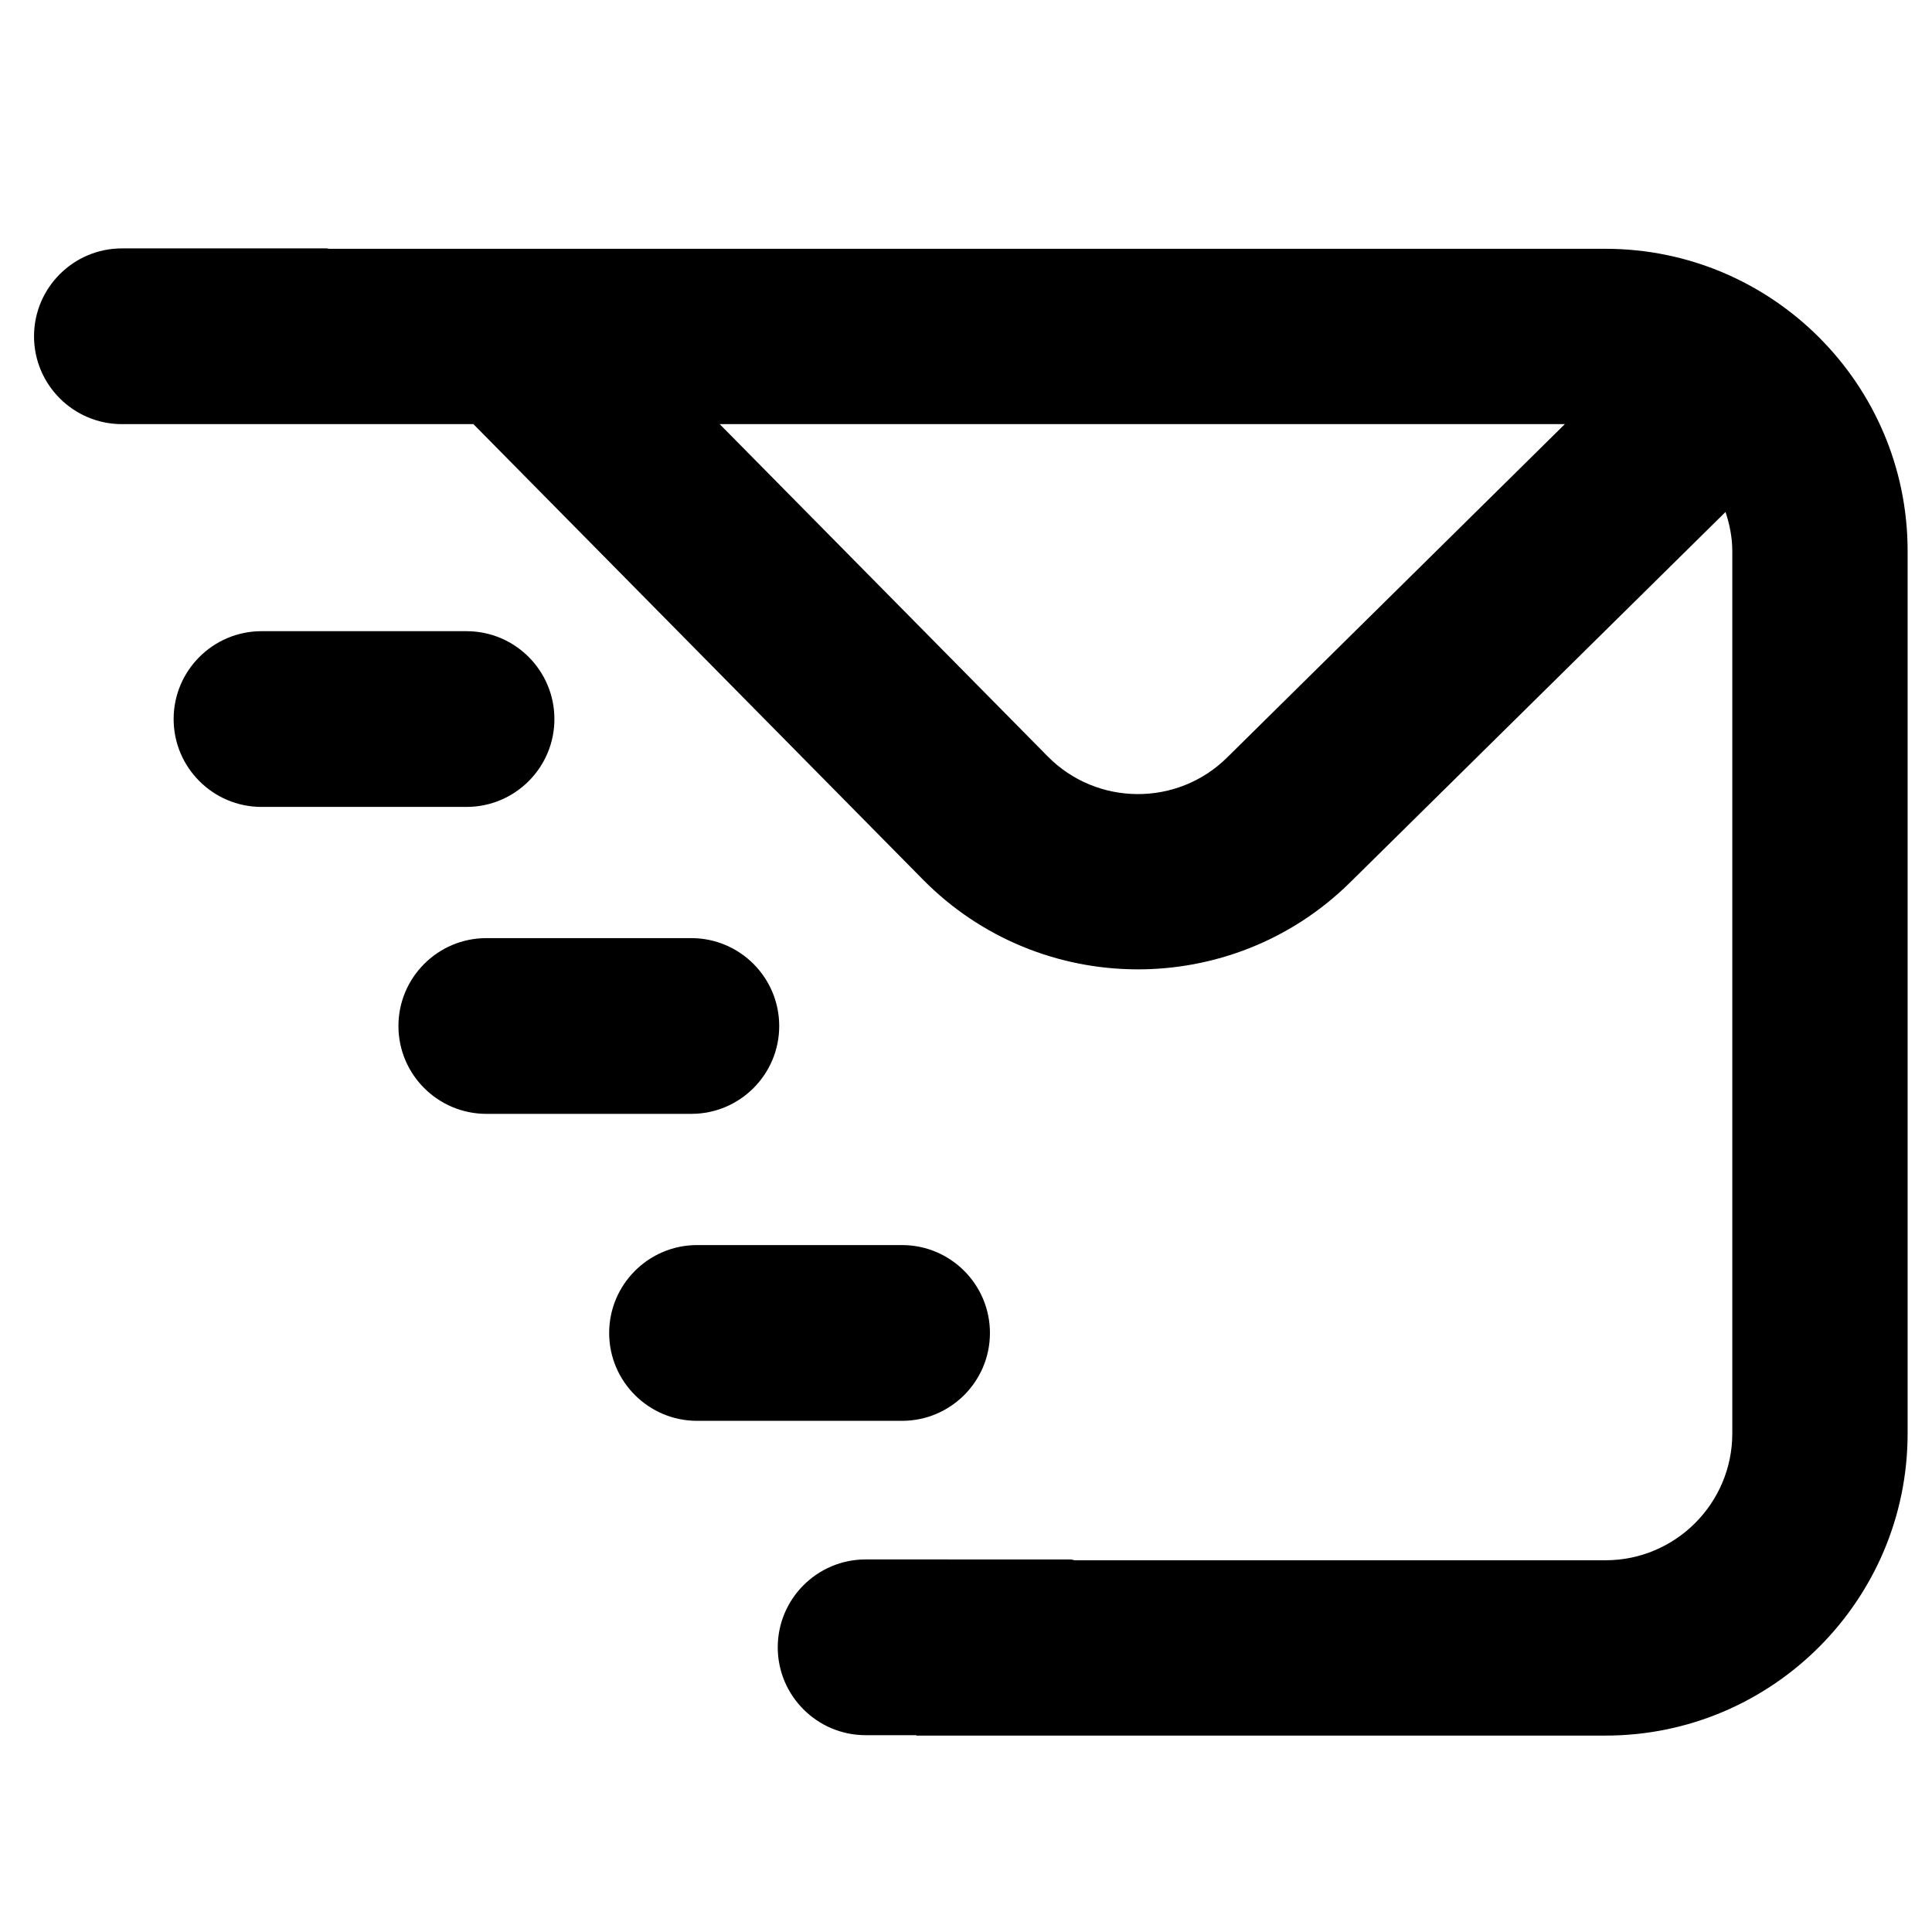 <svg xmlns="http://www.w3.org/2000/svg" xmlns:xlink="http://www.w3.org/1999/xlink" version="1.1" x="0px" y="0px" viewBox="0 0 100 100" enable-background="new 0 0 100 100" xml:space="preserve"><path fill="#000000" d="M28.696,37.22c0,2.505-2.036,4.546-4.55,4.546H13.537c-2.51,0-4.55-2.041-4.55-4.546l0,0  c0-2.51,2.041-4.55,4.55-4.55h10.609C26.66,32.67,28.696,34.71,28.696,37.22L28.696,37.22z"></path><path fill="#000000" d="M40.332,53.107c0,2.506-2.036,4.546-4.55,4.546H25.173c-2.509,0-4.55-2.04-4.55-4.546l0,0  c0-2.51,2.041-4.55,4.55-4.55h10.609C38.296,48.558,40.332,50.598,40.332,53.107L40.332,53.107z"></path><path fill="#000000" d="M51.239,68.996c0,2.505-2.036,4.546-4.55,4.546H36.08c-2.509,0-4.55-2.041-4.55-4.546l0,0  c0-2.51,2.041-4.551,4.55-4.551h10.609C49.203,64.445,51.239,66.486,51.239,68.996L51.239,68.996z"></path><path fill="#000000" d="M83.101,12.878H17.026c-0.038,0-0.068-0.021-0.106-0.021H6.311c-2.509,0-4.55,2.041-4.55,4.55  c0,2.505,2.041,4.546,4.55,4.546h10.307h0.302h7.584l23.268,23.574c6.059,6.14,15.973,6.203,22.112,0.145l19.429-19.173  c0.209,0.639,0.35,1.308,0.35,2.015v45.683c0,3.617-2.944,6.562-6.562,6.562H55.624c-0.072-0.005-0.133-0.043-0.209-0.043H44.806  c-2.51,0-4.55,2.041-4.55,4.551c0,2.505,2.041,4.546,4.55,4.546h2.625v0.021h35.67c8.624,0,15.637-7.013,15.637-15.636V28.514  C98.737,19.891,91.725,12.878,83.101,12.878z M63.511,39.213c-2.574,2.543-6.741,2.514-9.28-0.06l-16.979-17.2h43.744L63.511,39.213  z"></path></svg>